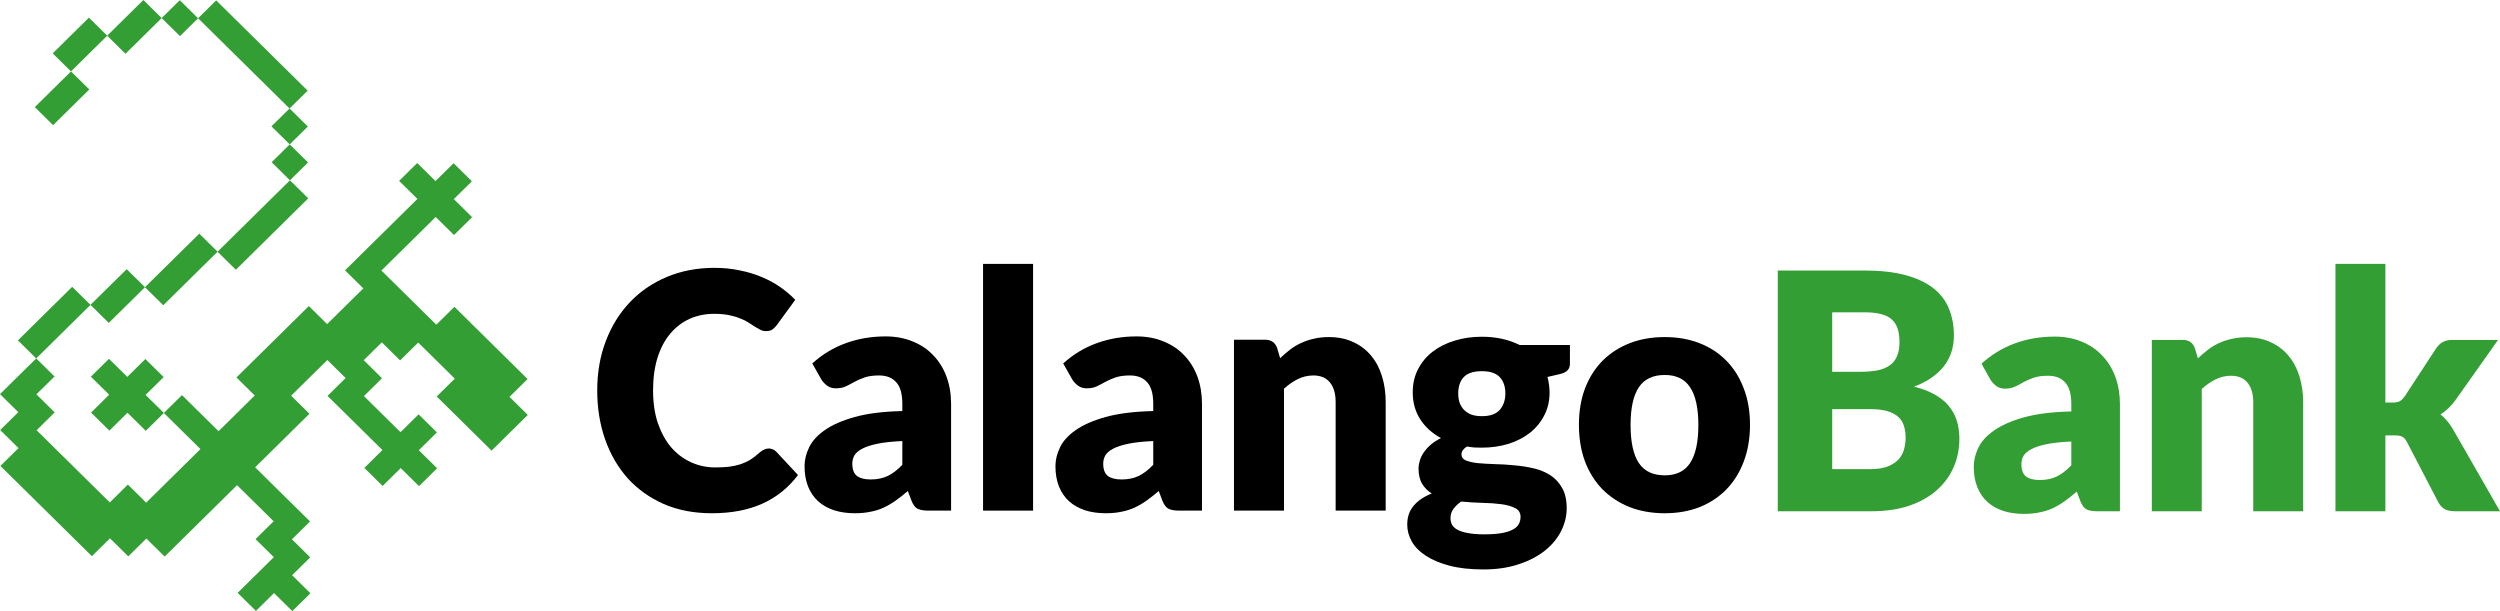 <svg width="180" height="44" viewBox="0 0 180 44" fill="none" xmlns="http://www.w3.org/2000/svg">
<path fill-rule="evenodd" clip-rule="evenodd" d="M38 29.875L35.394 32.446L31.442 28.547L32.745 27.262L30.111 24.663L28.808 25.948L27.491 24.648L26.188 25.934L27.505 27.233L26.202 28.519L28.837 31.118L30.139 29.832L31.457 31.132L30.154 32.417L31.471 33.717L30.168 35.002L28.851 33.703L27.548 34.988L26.231 33.689L27.534 32.403L23.582 28.505L24.885 27.219L23.567 25.92L20.962 28.491L22.279 29.79L18.37 33.646L22.322 37.545L21.019 38.83L22.336 40.13L21.033 41.415L22.351 42.715L21.047 44L19.73 42.7L18.427 43.986L17.11 42.686L19.716 40.115L18.399 38.816L19.702 37.531L17.067 34.932L11.855 40.073L10.538 38.774L9.235 40.059L7.918 38.76L6.615 40.045L0.029 33.547L1.332 32.262L0.014 30.962L1.317 29.677L0 28.377L2.606 25.807L1.289 24.507L5.197 20.651L6.515 21.951L9.121 19.38L10.438 20.679L14.347 16.823L15.664 18.123L20.876 12.981L19.558 11.681L20.861 10.396L19.544 9.097L20.847 7.811L14.261 1.314L12.958 2.599L11.64 1.3L9.035 3.87L7.717 2.571L5.111 5.142L6.429 6.441L3.823 9.012L2.506 7.712L5.111 5.142L3.794 3.842L6.4 1.271L7.717 2.571L10.323 0L11.64 1.3L12.943 0.014L14.261 1.314L15.564 0.028L22.15 6.526L20.847 7.811L22.164 9.111L20.861 10.396L22.179 11.696L20.876 12.981L22.193 14.281L16.981 19.422L15.664 18.123L11.755 21.979L10.438 20.679L7.832 23.25L6.515 21.951L2.606 25.807L3.923 27.106L2.62 28.392L3.937 29.691L2.635 30.977L7.904 36.175L9.207 34.889L10.524 36.189L14.433 32.333L11.798 29.733L10.495 31.019L9.178 29.719L7.875 31.005L6.558 29.705L7.861 28.42L6.543 27.12L7.846 25.835L9.164 27.134L10.466 25.849L11.784 27.149L10.481 28.434L11.798 29.733L13.101 28.448L15.736 31.047L18.341 28.476L17.024 27.177L22.236 22.035L23.553 23.335L26.159 20.764L24.842 19.465L30.053 14.323L28.736 13.023L30.039 11.738L31.356 13.038L32.659 11.752L33.977 13.052L32.674 14.337L33.991 15.637L32.688 16.922L31.371 15.623L27.462 19.479L31.414 23.377L32.717 22.092L37.986 27.29L36.683 28.575L38 29.875Z" fill="#339E33"/>
<path d="M55.352 32.29C55.445 32.29 55.538 32.31 55.631 32.349C55.724 32.381 55.813 32.441 55.898 32.528L57.455 34.201C56.774 35.11 55.918 35.799 54.887 36.265C53.865 36.724 52.652 36.954 51.25 36.954C49.964 36.954 48.81 36.732 47.788 36.289C46.773 35.838 45.909 35.221 45.196 34.438C44.491 33.647 43.949 32.713 43.569 31.637C43.19 30.554 43 29.379 43 28.113C43 26.824 43.205 25.641 43.616 24.565C44.026 23.482 44.604 22.548 45.347 21.765C46.091 20.982 46.982 20.372 48.02 19.937C49.058 19.502 50.201 19.285 51.448 19.285C52.083 19.285 52.679 19.344 53.237 19.463C53.803 19.573 54.33 19.732 54.818 19.937C55.306 20.135 55.755 20.377 56.166 20.661C56.576 20.946 56.94 21.255 57.258 21.587L55.933 23.402C55.848 23.513 55.747 23.616 55.631 23.711C55.515 23.798 55.352 23.841 55.143 23.841C55.004 23.841 54.872 23.81 54.748 23.747C54.624 23.683 54.492 23.608 54.353 23.521C54.213 23.426 54.059 23.327 53.888 23.224C53.725 23.114 53.528 23.015 53.295 22.928C53.071 22.833 52.803 22.754 52.494 22.69C52.191 22.627 51.835 22.596 51.425 22.596C50.774 22.596 50.177 22.718 49.635 22.963C49.101 23.209 48.636 23.569 48.241 24.043C47.853 24.51 47.551 25.087 47.334 25.776C47.125 26.456 47.021 27.235 47.021 28.113C47.021 28.999 47.137 29.786 47.369 30.475C47.609 31.163 47.931 31.744 48.334 32.219C48.744 32.686 49.221 33.042 49.763 33.287C50.305 33.532 50.886 33.655 51.506 33.655C51.862 33.655 52.188 33.639 52.482 33.607C52.776 33.568 53.051 33.508 53.307 33.429C53.563 33.342 53.803 33.232 54.028 33.097C54.252 32.955 54.481 32.777 54.713 32.563C54.806 32.484 54.907 32.421 55.015 32.373C55.124 32.318 55.236 32.29 55.352 32.29Z" fill="black"/>
<path d="M64.968 31.756C64.248 31.788 63.655 31.851 63.191 31.946C62.726 32.041 62.358 32.16 62.087 32.302C61.815 32.444 61.626 32.607 61.517 32.789C61.416 32.971 61.366 33.168 61.366 33.382C61.366 33.801 61.478 34.098 61.703 34.272C61.928 34.438 62.257 34.521 62.691 34.521C63.156 34.521 63.562 34.438 63.911 34.272C64.26 34.106 64.612 33.837 64.968 33.465V31.756ZM58.484 26.167C59.212 25.511 60.018 25.024 60.901 24.708C61.792 24.383 62.745 24.221 63.76 24.221C64.488 24.221 65.143 24.344 65.724 24.589C66.312 24.826 66.808 25.163 67.211 25.598C67.622 26.025 67.935 26.535 68.152 27.128C68.369 27.722 68.478 28.37 68.478 29.074V36.764H66.828C66.487 36.764 66.227 36.716 66.049 36.621C65.879 36.526 65.735 36.329 65.619 36.028L65.363 35.352C65.061 35.613 64.771 35.842 64.492 36.04C64.213 36.238 63.922 36.408 63.62 36.55C63.326 36.685 63.008 36.783 62.668 36.847C62.334 36.918 61.963 36.954 61.552 36.954C61.002 36.954 60.502 36.882 60.053 36.74C59.604 36.59 59.22 36.372 58.903 36.087C58.593 35.803 58.353 35.451 58.182 35.031C58.012 34.604 57.927 34.114 57.927 33.56C57.927 33.117 58.035 32.67 58.252 32.219C58.469 31.76 58.844 31.345 59.379 30.973C59.914 30.593 60.634 30.277 61.54 30.024C62.447 29.771 63.589 29.628 64.968 29.596V29.074C64.968 28.355 64.821 27.836 64.527 27.52C64.24 27.196 63.83 27.033 63.295 27.033C62.869 27.033 62.52 27.081 62.249 27.176C61.978 27.271 61.734 27.378 61.517 27.496C61.308 27.615 61.103 27.722 60.901 27.817C60.7 27.912 60.46 27.959 60.181 27.959C59.933 27.959 59.724 27.896 59.553 27.769C59.383 27.643 59.243 27.492 59.135 27.318L58.484 26.167Z" fill="black"/>
<path d="M74.382 19V36.764H70.78V19H74.382Z" fill="black"/>
<path d="M83.034 31.756C82.314 31.788 81.721 31.851 81.256 31.946C80.791 32.041 80.423 32.16 80.152 32.302C79.881 32.444 79.691 32.607 79.583 32.789C79.482 32.971 79.432 33.168 79.432 33.382C79.432 33.801 79.544 34.098 79.769 34.272C79.993 34.438 80.323 34.521 80.756 34.521C81.221 34.521 81.628 34.438 81.977 34.272C82.325 34.106 82.678 33.837 83.034 33.465V31.756ZM76.55 26.167C77.278 25.511 78.084 25.024 78.967 24.708C79.858 24.383 80.811 24.221 81.826 24.221C82.554 24.221 83.208 24.344 83.789 24.589C84.378 24.826 84.874 25.163 85.277 25.598C85.687 26.025 86.001 26.535 86.218 27.128C86.435 27.722 86.543 28.37 86.543 29.074V36.764H84.893C84.552 36.764 84.293 36.716 84.115 36.621C83.944 36.526 83.801 36.329 83.685 36.028L83.429 35.352C83.127 35.613 82.836 35.842 82.558 36.04C82.279 36.238 81.988 36.408 81.686 36.55C81.392 36.685 81.074 36.783 80.733 36.847C80.4 36.918 80.028 36.954 79.618 36.954C79.068 36.954 78.568 36.882 78.119 36.74C77.669 36.59 77.286 36.372 76.968 36.087C76.658 35.803 76.418 35.451 76.248 35.031C76.077 34.604 75.992 34.114 75.992 33.56C75.992 33.117 76.101 32.67 76.317 32.219C76.534 31.76 76.91 31.345 77.445 30.973C77.979 30.593 78.7 30.277 79.606 30.024C80.512 29.771 81.655 29.628 83.034 29.596V29.074C83.034 28.355 82.887 27.836 82.592 27.52C82.306 27.196 81.895 27.033 81.361 27.033C80.935 27.033 80.586 27.081 80.315 27.176C80.044 27.271 79.8 27.378 79.583 27.496C79.374 27.615 79.168 27.722 78.967 27.817C78.766 27.912 78.525 27.959 78.246 27.959C77.999 27.959 77.789 27.896 77.619 27.769C77.449 27.643 77.309 27.492 77.201 27.318L76.55 26.167Z" fill="black"/>
<path d="M92.169 25.788C92.402 25.566 92.642 25.36 92.89 25.17C93.138 24.981 93.401 24.822 93.68 24.696C93.966 24.561 94.272 24.459 94.598 24.387C94.931 24.308 95.291 24.269 95.678 24.269C96.337 24.269 96.918 24.387 97.421 24.625C97.933 24.854 98.363 25.178 98.711 25.598C99.06 26.009 99.323 26.503 99.501 27.081C99.68 27.651 99.769 28.271 99.769 28.944V36.764H96.166V28.944C96.166 28.343 96.031 27.876 95.76 27.544C95.489 27.203 95.09 27.033 94.563 27.033C94.168 27.033 93.796 27.12 93.447 27.294C93.106 27.461 92.773 27.69 92.448 27.983V36.764H88.846V24.459H91.077C91.526 24.459 91.821 24.664 91.96 25.076L92.169 25.788Z" fill="black"/>
<path d="M106.69 29.964C107.286 29.964 107.716 29.814 107.98 29.514C108.251 29.205 108.386 28.809 108.386 28.327C108.386 27.828 108.251 27.437 107.98 27.152C107.716 26.867 107.286 26.725 106.69 26.725C106.093 26.725 105.66 26.867 105.388 27.152C105.125 27.437 104.993 27.828 104.993 28.327C104.993 28.564 105.024 28.782 105.086 28.98C105.156 29.177 105.261 29.351 105.4 29.502C105.54 29.644 105.714 29.759 105.923 29.846C106.14 29.925 106.396 29.964 106.69 29.964ZM109.479 37.215C109.479 36.922 109.351 36.712 109.095 36.586C108.84 36.451 108.507 36.356 108.096 36.301C107.685 36.246 107.224 36.214 106.713 36.206C106.21 36.19 105.706 36.159 105.203 36.111C104.978 36.269 104.792 36.447 104.645 36.645C104.505 36.835 104.436 37.053 104.436 37.298C104.436 37.472 104.471 37.63 104.54 37.772C104.618 37.915 104.749 38.037 104.935 38.14C105.121 38.243 105.369 38.322 105.679 38.378C105.997 38.441 106.396 38.472 106.876 38.472C107.395 38.472 107.821 38.441 108.154 38.378C108.487 38.314 108.751 38.227 108.944 38.117C109.146 38.006 109.285 37.871 109.363 37.713C109.44 37.563 109.479 37.397 109.479 37.215ZM113.035 24.838V26.179C113.035 26.385 112.976 26.547 112.86 26.666C112.752 26.784 112.562 26.875 112.291 26.939L111.419 27.14C111.466 27.314 111.501 27.492 111.524 27.674C111.555 27.856 111.57 28.046 111.57 28.244C111.57 28.861 111.443 29.415 111.187 29.905C110.939 30.395 110.594 30.815 110.153 31.163C109.719 31.503 109.204 31.768 108.607 31.958C108.011 32.14 107.372 32.231 106.69 32.231C106.504 32.231 106.322 32.227 106.144 32.219C105.966 32.203 105.791 32.179 105.621 32.148C105.357 32.314 105.226 32.5 105.226 32.706C105.226 32.911 105.334 33.062 105.551 33.156C105.768 33.243 106.055 33.307 106.411 33.346C106.767 33.378 107.17 33.402 107.62 33.417C108.077 33.425 108.541 33.453 109.014 33.501C109.487 33.54 109.947 33.611 110.397 33.714C110.854 33.817 111.261 33.983 111.617 34.212C111.973 34.442 112.26 34.75 112.477 35.138C112.694 35.518 112.802 36.004 112.802 36.598C112.802 37.151 112.67 37.693 112.407 38.223C112.144 38.753 111.756 39.224 111.245 39.635C110.734 40.047 110.106 40.375 109.363 40.62C108.619 40.873 107.767 41 106.806 41C105.861 41 105.044 40.909 104.354 40.727C103.673 40.545 103.103 40.304 102.646 40.003C102.197 39.711 101.864 39.37 101.647 38.983C101.43 38.595 101.321 38.192 101.321 37.772C101.321 37.227 101.476 36.772 101.786 36.408C102.096 36.044 102.53 35.751 103.088 35.53C102.793 35.348 102.561 35.114 102.391 34.83C102.22 34.545 102.135 34.177 102.135 33.726C102.135 33.544 102.166 33.354 102.228 33.156C102.29 32.951 102.387 32.753 102.518 32.563C102.658 32.365 102.828 32.179 103.03 32.005C103.231 31.831 103.471 31.677 103.75 31.543C103.123 31.202 102.627 30.756 102.263 30.202C101.899 29.64 101.717 28.987 101.717 28.244C101.717 27.627 101.844 27.073 102.1 26.582C102.356 26.084 102.704 25.665 103.146 25.325C103.595 24.977 104.122 24.712 104.726 24.53C105.33 24.34 105.985 24.245 106.69 24.245C107.713 24.245 108.619 24.443 109.409 24.838H113.035Z" fill="black"/>
<path d="M119.865 24.269C120.779 24.269 121.611 24.415 122.363 24.708C123.114 25 123.757 25.42 124.292 25.965C124.834 26.511 125.252 27.176 125.547 27.959C125.849 28.734 126 29.608 126 30.581C126 31.562 125.849 32.448 125.547 33.239C125.252 34.023 124.834 34.691 124.292 35.245C123.757 35.791 123.114 36.214 122.363 36.515C121.611 36.807 120.779 36.954 119.865 36.954C118.943 36.954 118.102 36.807 117.343 36.515C116.592 36.214 115.941 35.791 115.391 35.245C114.849 34.691 114.426 34.023 114.124 33.239C113.83 32.448 113.683 31.562 113.683 30.581C113.683 29.608 113.83 28.734 114.124 27.959C114.426 27.176 114.849 26.511 115.391 25.965C115.941 25.42 116.592 25 117.343 24.708C118.102 24.415 118.943 24.269 119.865 24.269ZM119.865 34.224C120.693 34.224 121.302 33.928 121.689 33.334C122.084 32.733 122.282 31.823 122.282 30.605C122.282 29.387 122.084 28.481 121.689 27.888C121.302 27.294 120.693 26.998 119.865 26.998C119.012 26.998 118.389 27.294 117.994 27.888C117.599 28.481 117.401 29.387 117.401 30.605C117.401 31.823 117.599 32.733 117.994 33.334C118.389 33.928 119.012 34.224 119.865 34.224Z" fill="black"/>
<path d="M134.677 33.776C135.195 33.776 135.616 33.709 135.94 33.574C136.273 33.439 136.531 33.264 136.717 33.05C136.902 32.836 137.03 32.594 137.099 32.325C137.169 32.055 137.204 31.781 137.204 31.504C137.204 31.186 137.161 30.901 137.076 30.647C136.999 30.393 136.86 30.179 136.659 30.005C136.466 29.83 136.207 29.695 135.882 29.6C135.558 29.505 135.148 29.457 134.654 29.457H131.918V33.776H134.677ZM131.918 22.486V26.769H133.958C134.391 26.769 134.781 26.737 135.129 26.674C135.477 26.61 135.77 26.499 136.01 26.34C136.257 26.182 136.443 25.964 136.566 25.686C136.698 25.409 136.763 25.059 136.763 24.639C136.763 24.227 136.713 23.886 136.613 23.616C136.512 23.338 136.358 23.116 136.149 22.95C135.94 22.783 135.674 22.664 135.349 22.593C135.032 22.521 134.654 22.486 134.213 22.486H131.918ZM134.213 19.476C135.38 19.476 136.373 19.587 137.192 19.809C138.011 20.031 138.68 20.344 139.198 20.749C139.715 21.153 140.09 21.645 140.322 22.224C140.561 22.803 140.681 23.449 140.681 24.163C140.681 24.552 140.627 24.929 140.519 25.294C140.411 25.65 140.241 25.987 140.009 26.305C139.777 26.614 139.48 26.899 139.116 27.161C138.753 27.423 138.317 27.649 137.807 27.839C138.919 28.117 139.742 28.565 140.276 29.184C140.809 29.802 141.075 30.603 141.075 31.587C141.075 32.325 140.936 33.011 140.658 33.645C140.38 34.28 139.97 34.835 139.429 35.311C138.896 35.779 138.235 36.147 137.447 36.417C136.659 36.679 135.759 36.81 134.746 36.81H128V19.476H134.213Z" fill="#339E33"/>
<path d="M149.134 31.789C148.415 31.821 147.824 31.884 147.361 31.98C146.897 32.075 146.53 32.194 146.259 32.336C145.989 32.479 145.8 32.642 145.691 32.824C145.591 33.007 145.541 33.205 145.541 33.419C145.541 33.839 145.653 34.137 145.877 34.311C146.101 34.478 146.429 34.561 146.862 34.561C147.326 34.561 147.731 34.478 148.079 34.311C148.427 34.145 148.779 33.875 149.134 33.502V31.789ZM142.666 26.186C143.392 25.527 144.196 25.04 145.077 24.722C145.966 24.397 146.916 24.235 147.929 24.235C148.655 24.235 149.308 24.358 149.888 24.603C150.475 24.841 150.969 25.178 151.371 25.615C151.781 26.043 152.094 26.555 152.31 27.149C152.527 27.744 152.635 28.395 152.635 29.101V36.81H150.989C150.649 36.81 150.39 36.762 150.212 36.667C150.042 36.572 149.899 36.373 149.783 36.072L149.528 35.394C149.227 35.656 148.937 35.886 148.659 36.084C148.381 36.282 148.091 36.453 147.789 36.596C147.496 36.73 147.179 36.83 146.839 36.893C146.507 36.964 146.136 37 145.726 37C145.177 37 144.679 36.929 144.231 36.786C143.783 36.635 143.4 36.417 143.083 36.132C142.774 35.846 142.535 35.493 142.365 35.073C142.195 34.644 142.11 34.153 142.11 33.597C142.11 33.153 142.218 32.705 142.434 32.253C142.65 31.793 143.025 31.377 143.558 31.004C144.092 30.623 144.81 30.306 145.715 30.052C146.619 29.798 147.759 29.656 149.134 29.624V29.101C149.134 28.379 148.987 27.859 148.694 27.542C148.408 27.217 147.998 27.054 147.465 27.054C147.04 27.054 146.692 27.102 146.422 27.197C146.151 27.292 145.908 27.399 145.691 27.518C145.483 27.637 145.278 27.744 145.077 27.839C144.876 27.935 144.637 27.982 144.358 27.982C144.111 27.982 143.902 27.919 143.732 27.792C143.562 27.665 143.423 27.514 143.315 27.34L142.666 26.186Z" fill="#339E33"/>
<path d="M158.247 25.805C158.479 25.583 158.718 25.377 158.966 25.186C159.213 24.996 159.476 24.837 159.754 24.71C160.04 24.576 160.345 24.473 160.67 24.401C161.002 24.322 161.361 24.282 161.748 24.282C162.404 24.282 162.984 24.401 163.486 24.639C163.996 24.869 164.425 25.194 164.773 25.615C165.121 26.027 165.383 26.523 165.561 27.102C165.739 27.673 165.828 28.295 165.828 28.97V36.81H162.234V28.97C162.234 28.367 162.099 27.899 161.829 27.566C161.558 27.225 161.16 27.054 160.635 27.054C160.241 27.054 159.87 27.141 159.522 27.316C159.182 27.483 158.85 27.712 158.525 28.006V36.81H154.932V24.473H157.157C157.605 24.473 157.899 24.679 158.038 25.091L158.247 25.805Z" fill="#339E33"/>
<path d="M171.747 19V28.982H172.28C172.504 28.982 172.674 28.95 172.79 28.886C172.906 28.815 173.022 28.7 173.138 28.541L175.41 25.067C175.549 24.869 175.707 24.722 175.885 24.627C176.063 24.524 176.291 24.473 176.569 24.473H179.861L176.754 28.863C176.461 29.259 176.113 29.584 175.711 29.838C175.889 29.973 176.051 30.131 176.198 30.314C176.345 30.488 176.484 30.687 176.615 30.909L180 36.81H176.754C176.484 36.81 176.252 36.766 176.059 36.679C175.866 36.584 175.703 36.421 175.572 36.191L173.3 31.825C173.192 31.627 173.08 31.5 172.964 31.444C172.848 31.381 172.674 31.349 172.442 31.349H171.747V36.81H168.153V19H171.747Z" fill="#339E33"/>
</svg>
